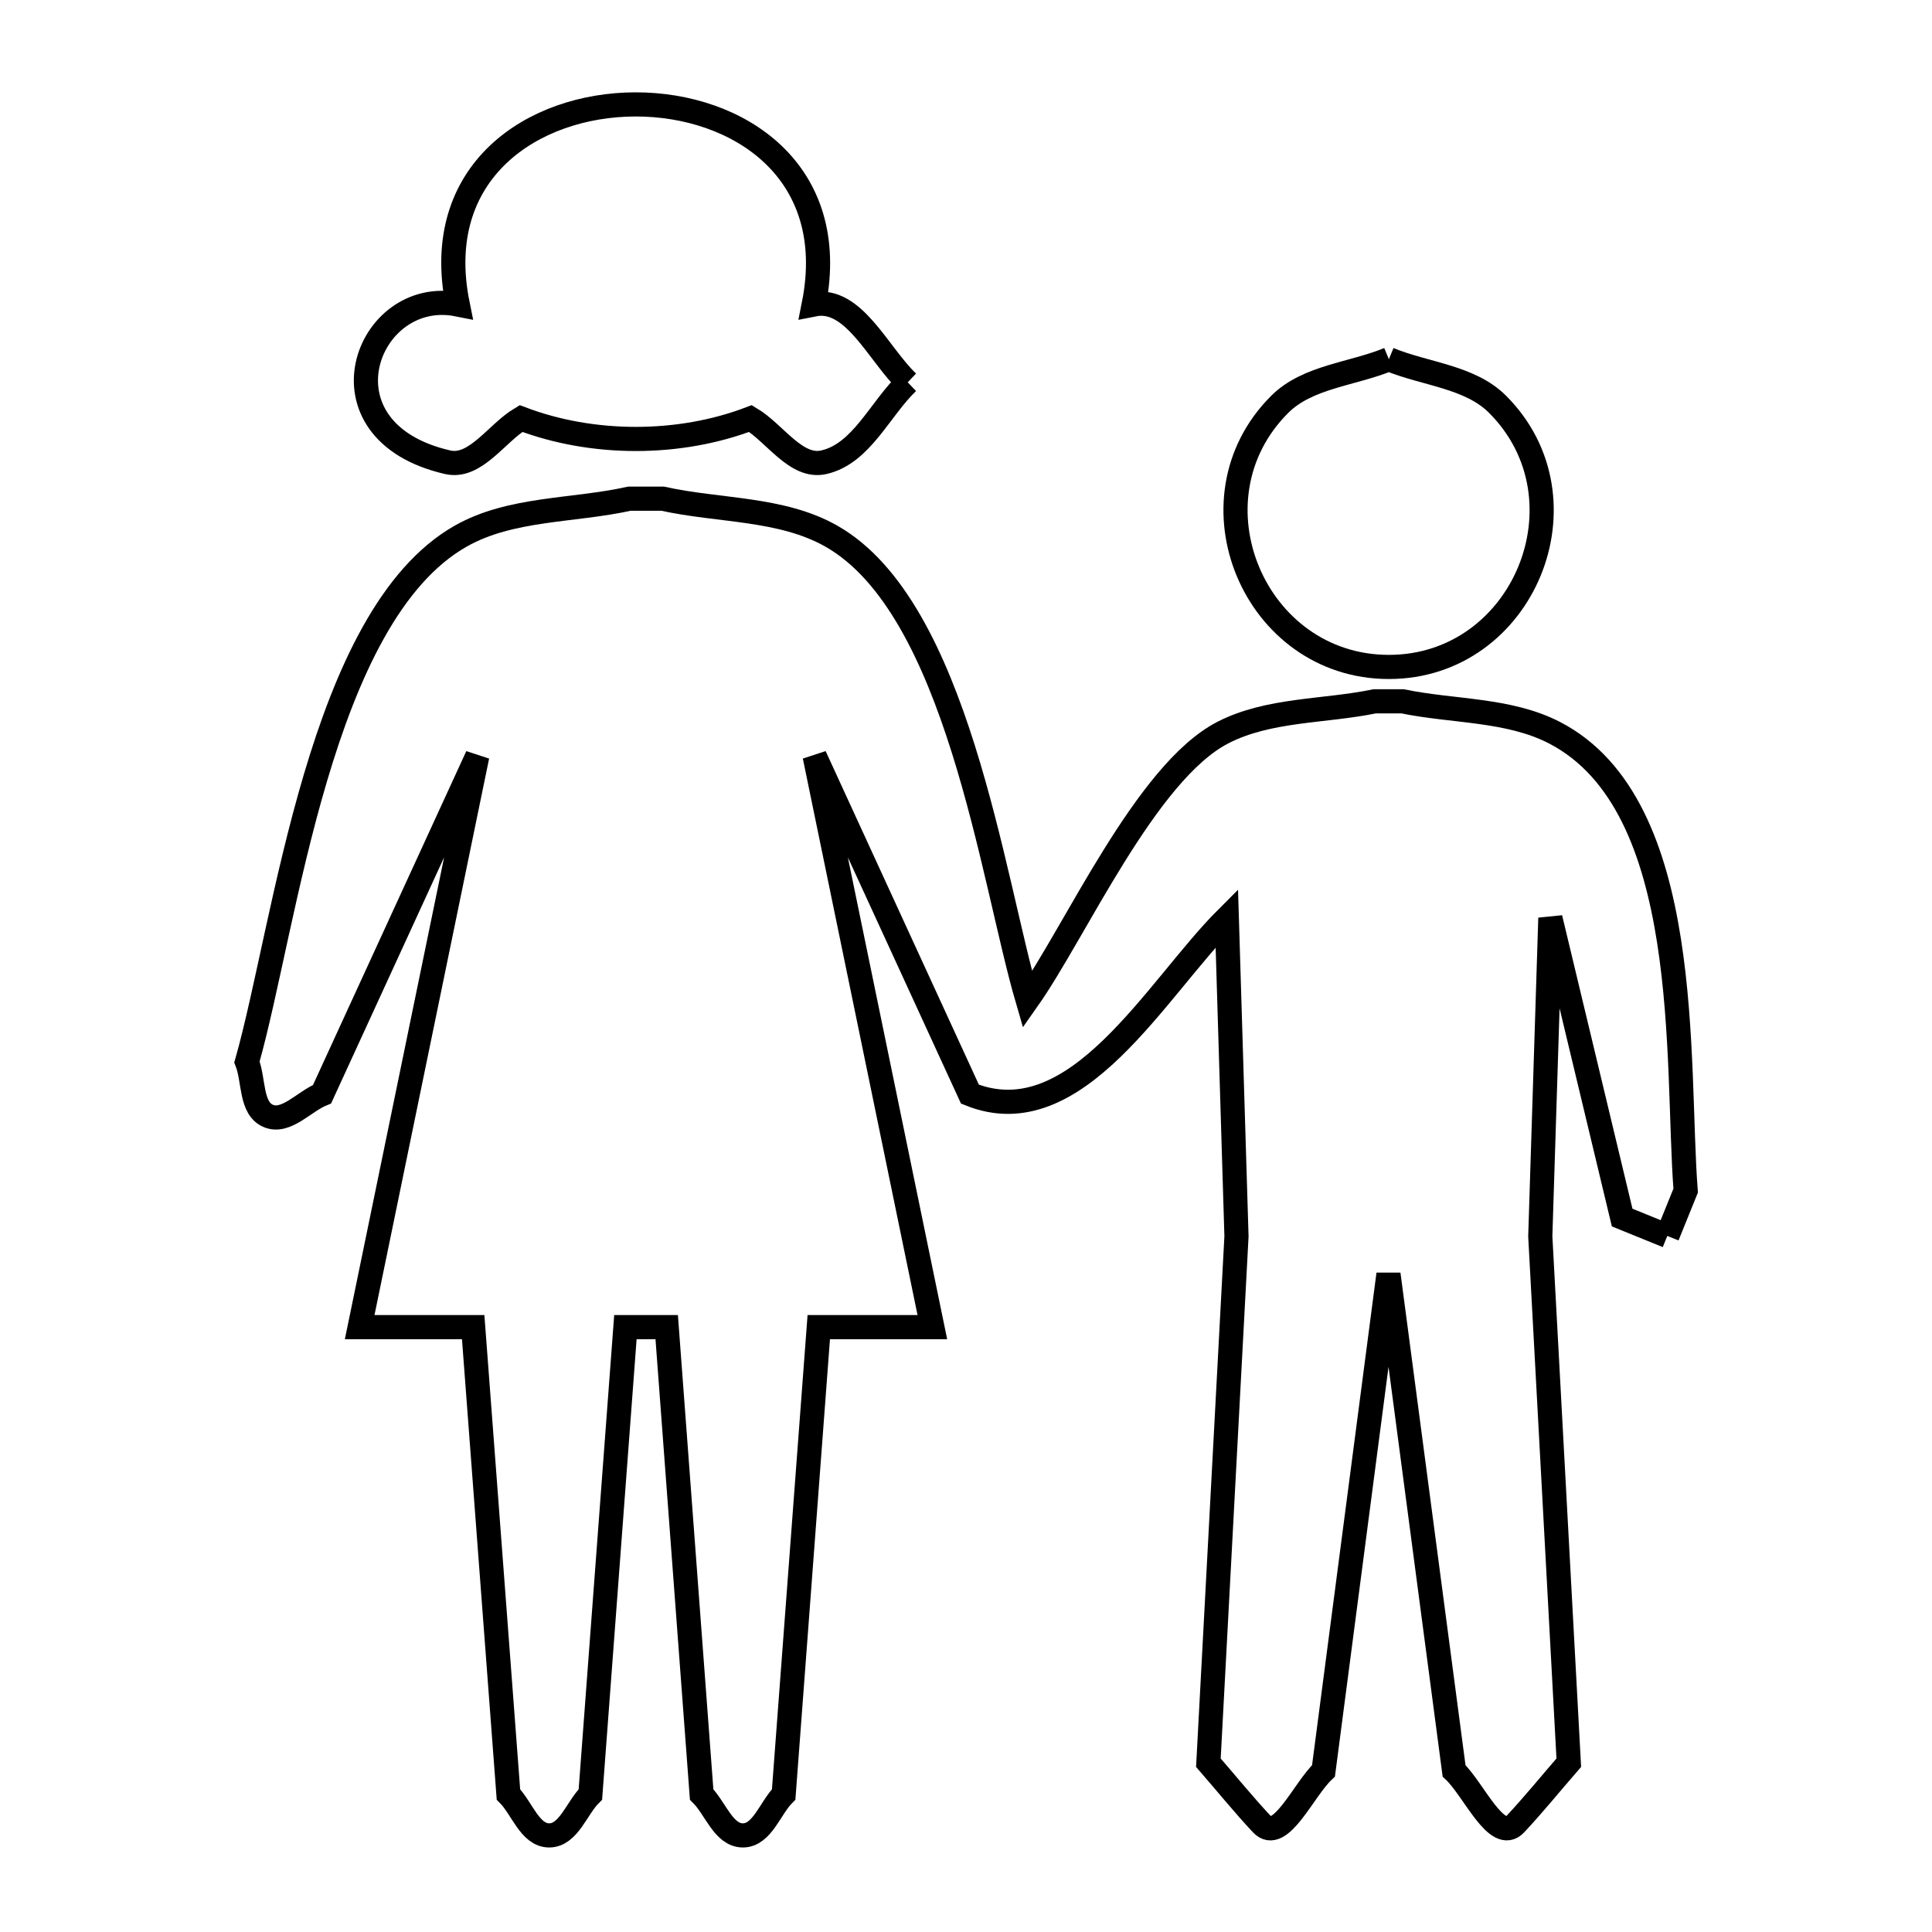 <svg xmlns="http://www.w3.org/2000/svg" viewBox="0.0 0.0 24.0 24.0" height="200px" width="200px"><path fill="none" stroke="black" stroke-width=".3" stroke-opacity="1.0"  filling="0" d="M17.253 4.462 L17.253 4.462 C17.703 4.649 18.258 4.677 18.603 5.022 C19.785 6.204 18.927 8.285 17.253 8.285 C15.579 8.285 14.709 6.207 15.898 5.022 C16.244 4.677 16.801 4.649 17.253 4.462 L17.253 4.462"></path>
<path fill="none" stroke="black" stroke-width=".3" stroke-opacity="1.0"  filling="0" d="M11.276 4.749 L11.276 4.749 C10.929 5.08 10.703 5.635 10.235 5.742 C9.89 5.822 9.627 5.38 9.323 5.199 L9.323 5.199 C8.435 5.538 7.36 5.537 6.472 5.199 L6.472 5.199 C6.168 5.38 5.905 5.822 5.56 5.742 C3.875 5.354 4.553 3.556 5.686 3.782 L5.686 3.782 C5.35 2.129 6.621 1.299 7.894 1.297 C9.166 1.295 10.44 2.122 10.109 3.782 L10.109 3.782 C10.604 3.683 10.91 4.4 11.276 4.749 L11.276 4.749"></path>
<path fill="none" stroke="black" stroke-width=".3" stroke-opacity="1.0"  filling="0" d="M20.712 15.353 L20.712 15.353 C20.525 15.277 20.338 15.201 20.151 15.125 L19.259 11.404 L19.134 15.358 L19.488 21.897 C19.267 22.151 19.055 22.413 18.825 22.659 C18.595 22.905 18.308 22.228 18.063 21.998 L17.248 15.828 L16.441 21.998 C16.194 22.228 15.904 22.906 15.674 22.659 C15.444 22.413 15.232 22.151 15.011 21.897 L15.36 15.358 L15.24 11.404 C14.36 12.283 13.369 14.125 12.049 13.592 L10.12 9.393 L11.582 16.486 L10.171 16.486 L9.735 22.291 C9.566 22.461 9.468 22.8 9.228 22.8 C8.988 22.8 8.887 22.461 8.716 22.291 L8.282 16.486 L7.769 16.486 L7.334 22.291 C7.163 22.461 7.063 22.8 6.822 22.8 C6.583 22.8 6.485 22.461 6.316 22.291 L5.878 16.486 L4.468 16.486 L5.929 9.393 L4.001 13.592 C3.778 13.682 3.553 13.957 3.332 13.862 C3.111 13.768 3.156 13.416 3.068 13.192 L3.068 13.192 C3.552 11.48 3.971 7.654 5.723 6.66 C6.345 6.307 7.12 6.35 7.818 6.195 L8.233 6.195 C8.931 6.35 9.705 6.307 10.327 6.66 C11.892 7.548 12.323 10.908 12.764 12.419 L12.764 12.419 C13.36 11.574 14.234 9.596 15.188 9.102 C15.759 8.807 16.447 8.842 17.077 8.712 L17.423 8.712 C18.052 8.842 18.74 8.807 19.311 9.102 C21.054 10.004 20.817 13.194 20.94 14.79 L20.94 14.79 C20.864 14.977 20.788 15.165 20.712 15.353 L20.712 15.353"></path></svg>